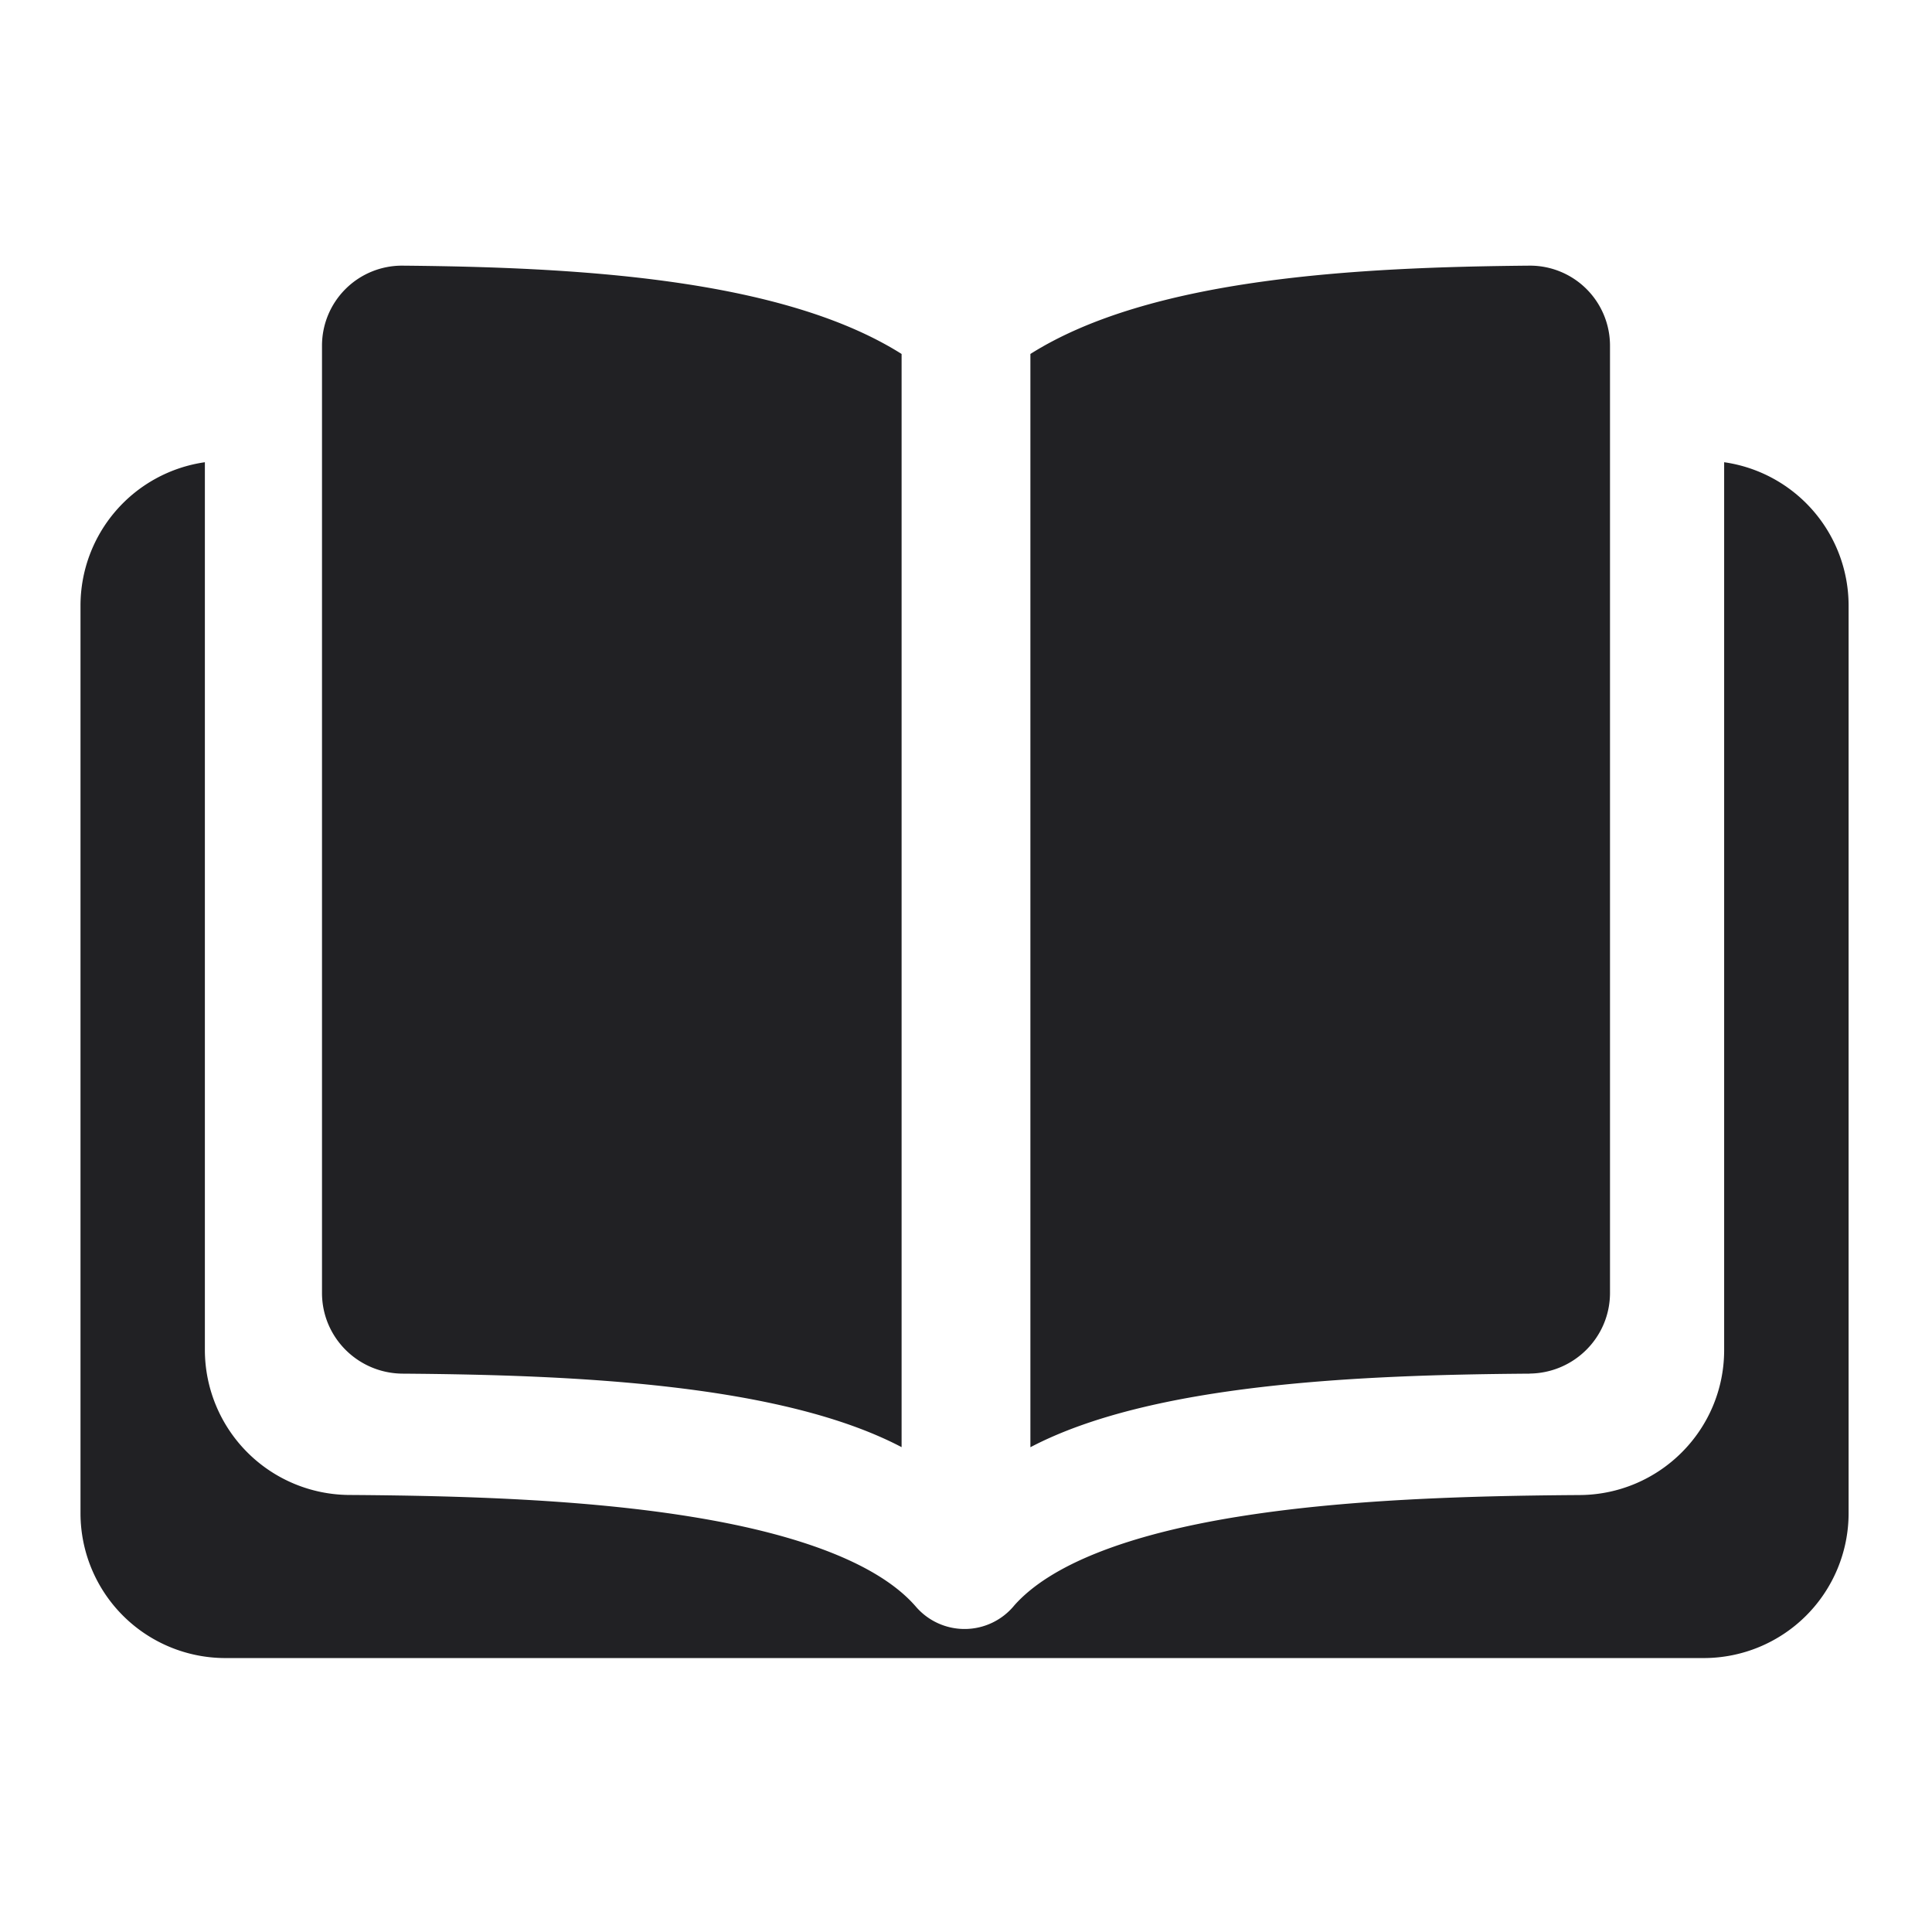 <svg xmlns="http://www.w3.org/2000/svg" width="24" height="24" fill="none"><path fill="#212124" fill-rule="evenodd" d="M5 3.3c2.124.019 4.7.151 6.2 1.097v13.58c-1.5-.787-4.076-.898-6.2-.913-.553-.005-1-.45-1-1.003V4.297A.994.994 0 0 1 5 3.3Zm14 13.764c-2.124.015-4.7.126-6.2.914V4.397C14.3 3.45 16.876 3.319 19 3.3a.994.994 0 0 1 1 .997V16.06c0 .552-.447.998-1 1.003Zm-3.64 1.78c-1.369.223-2.315.597-2.76 1.099a.798.798 0 0 1-1.223.015c-.44-.509-1.391-.889-2.774-1.114-1.334-.218-2.87-.264-4.263-.273a1.804 1.804 0 0 1-1.795-1.802V5.742A1.8 1.8 0 0 0 1 7.524v11.273a1.8 1.8 0 0 0 1.8 1.8h18.364a1.8 1.8 0 0 0 1.8-1.8V7.524a1.8 1.8 0 0 0-1.546-1.782V16.77c0 .996-.806 1.796-1.794 1.802-1.394.009-2.93.055-4.263.272Z" clip-rule="evenodd"/></svg>